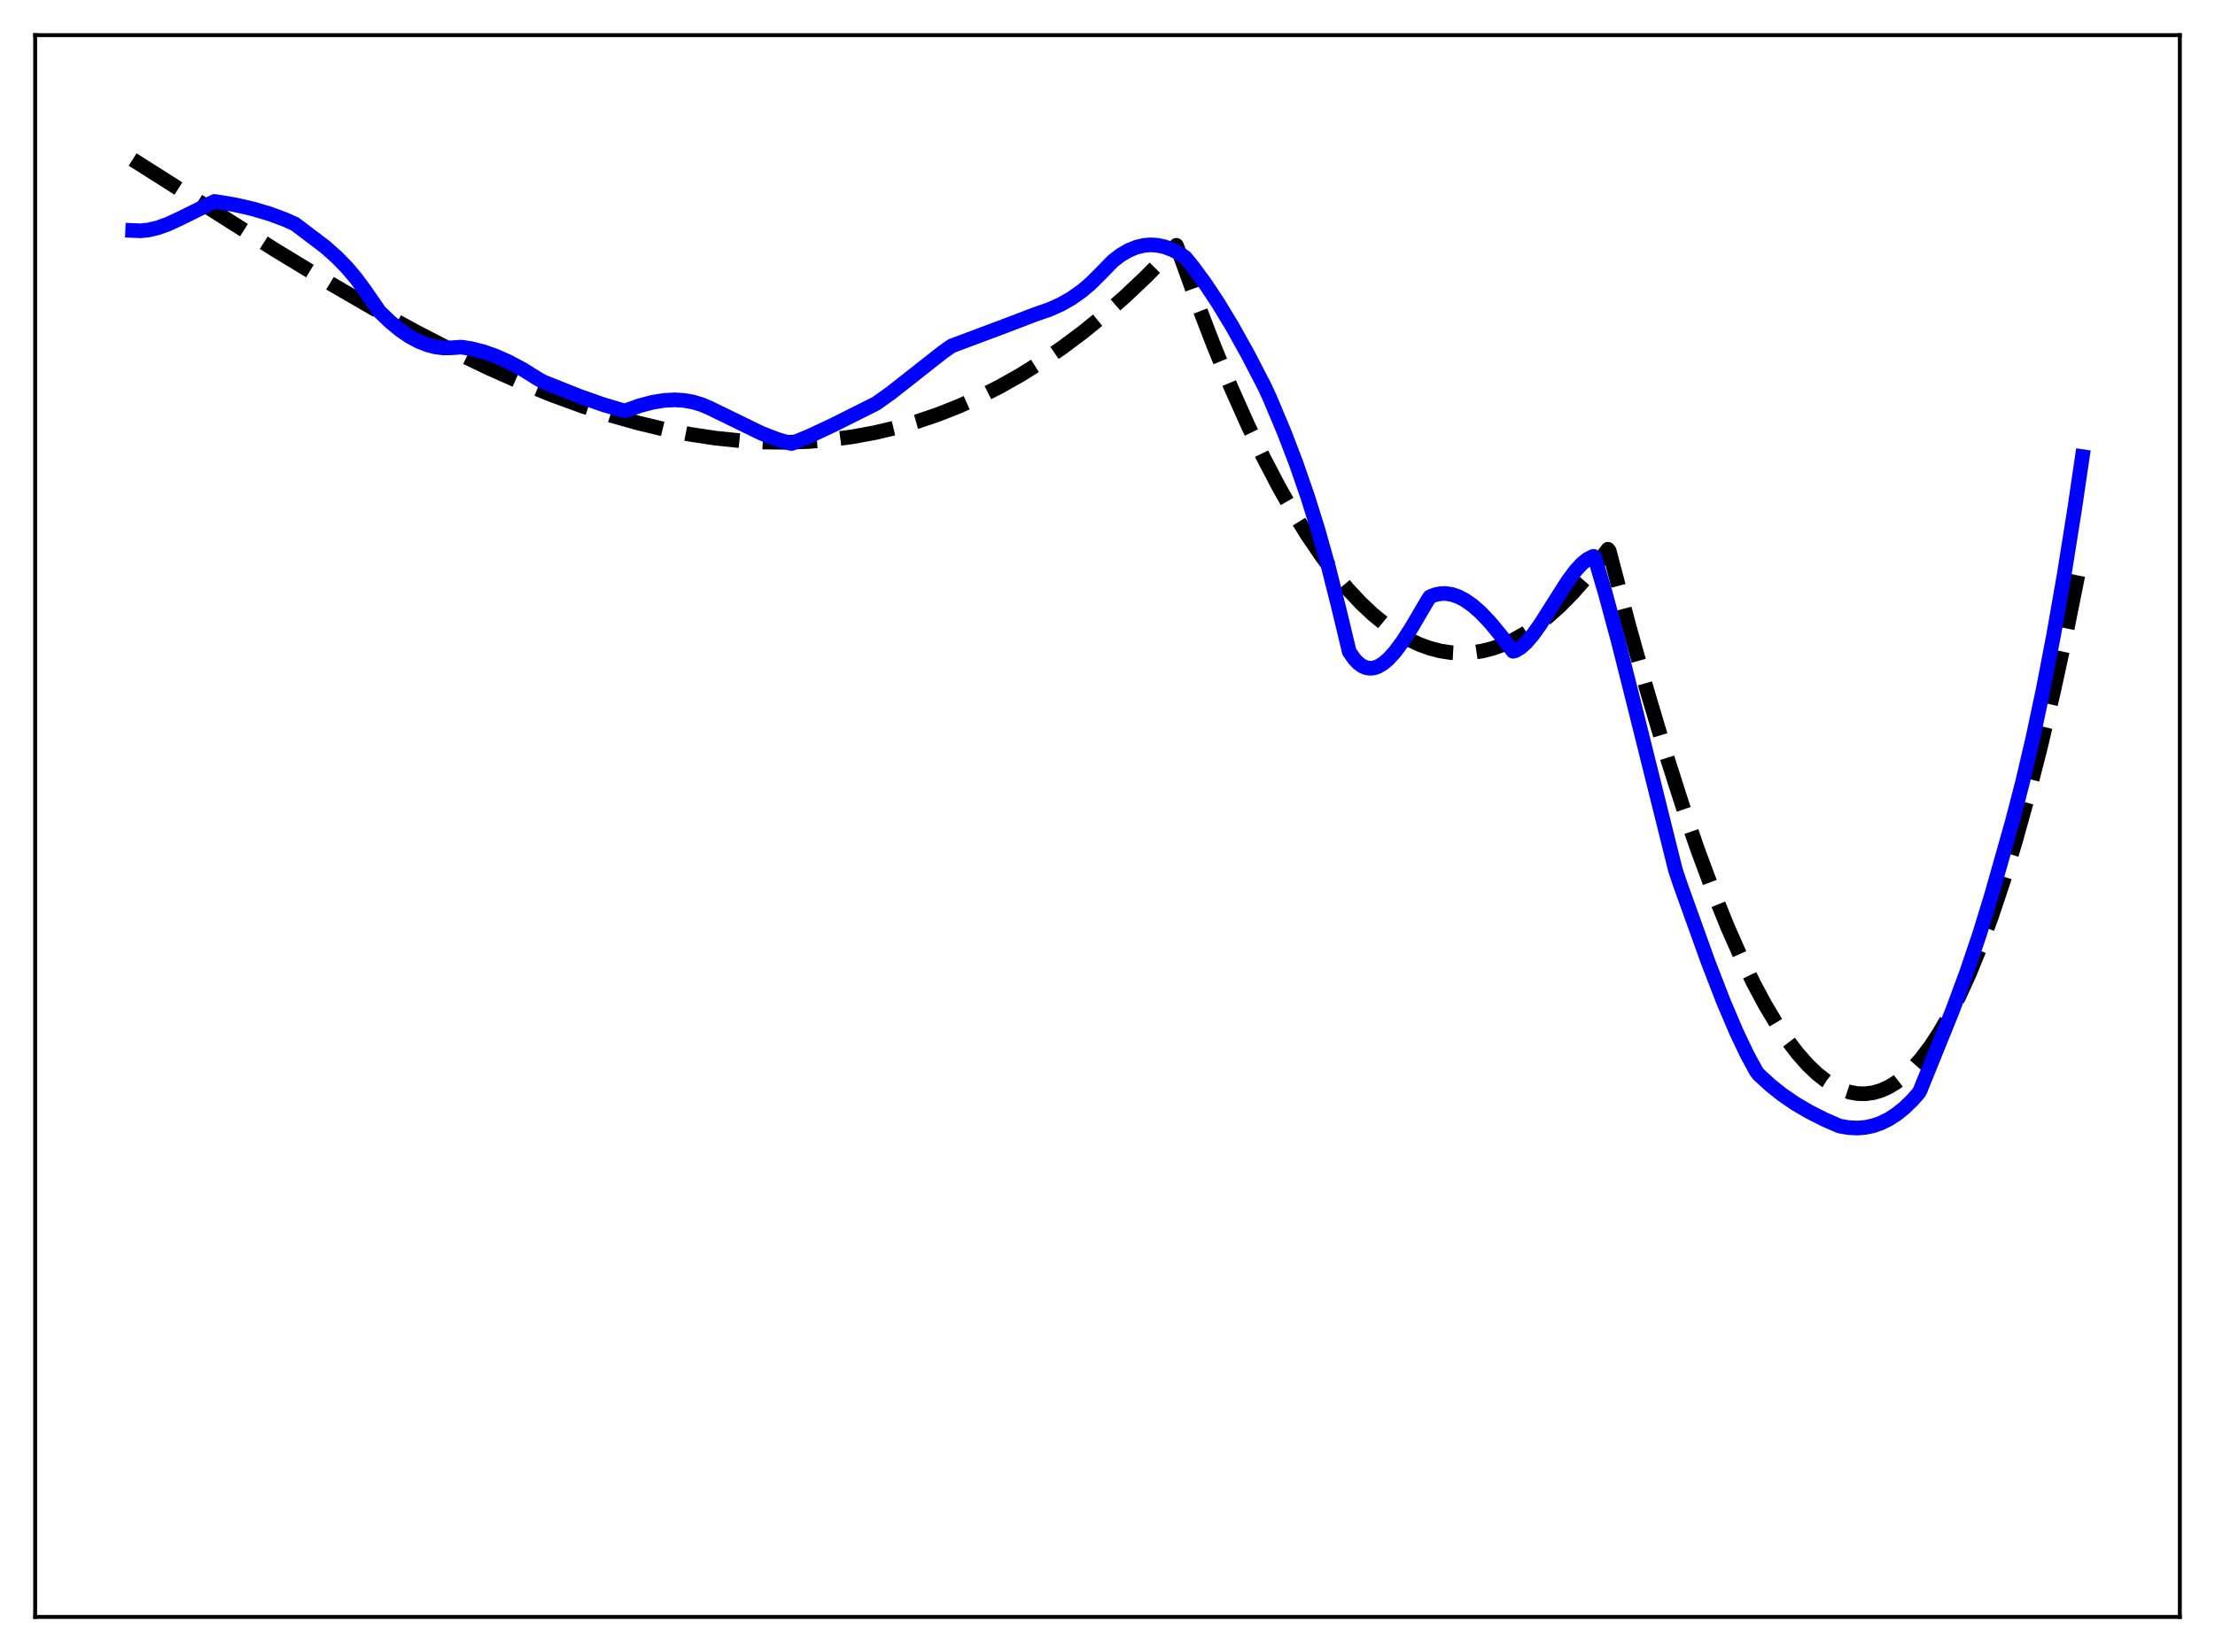 <?xml version="1.0" encoding="utf-8" standalone="no"?>
<!DOCTYPE svg PUBLIC "-//W3C//DTD SVG 1.1//EN"
  "http://www.w3.org/Graphics/SVG/1.1/DTD/svg11.dtd">
<svg xmlns:xlink="http://www.w3.org/1999/xlink" width="453.6pt" height="338.4pt" viewBox="0 0 453.6 338.4" xmlns="http://www.w3.org/2000/svg" version="1.1">
 <defs>
  <style type="text/css">*{stroke-linejoin: round; stroke-linecap: butt}</style>
 </defs>
 <g id="figure_1">
  <g id="patch_1">
   <path d="M 0 338.4 
L 453.6 338.4 
L 453.6 0 
L 0 0 
z
" style="fill: #ffffff"/>
  </g>
  <g id="axes_1">
   <g id="patch_2">
    <path d="M 7.2 331.2 
L 446.4 331.2 
L 446.4 7.2 
L 7.2 7.2 
z
" style="fill: #ffffff"/>
   </g>
   <g id="matplotlib.axis_1"/>
   <g id="matplotlib.axis_2"/>
   <g id="line2d_1">
    <path d="M 27.164 32.671 
L 56.444 51.261 
L 67.623 58.047 
L 76.94 63.444 
L 85.191 67.972 
L 92.911 71.953 
L 100.097 75.405 
L 106.752 78.355 
L 113.14 80.943 
L 119.263 83.178 
L 125.119 85.075 
L 130.708 86.651 
L 136.032 87.926 
L 141.356 88.969 
L 146.413 89.732 
L 151.471 90.264 
L 156.262 90.545 
L 161.053 90.601 
L 165.578 90.438 
L 170.103 90.059 
L 174.628 89.455 
L 179.153 88.621 
L 183.412 87.617 
L 187.671 86.396 
L 191.93 84.951 
L 196.189 83.276 
L 200.448 81.365 
L 204.707 79.211 
L 208.966 76.809 
L 213.225 74.152 
L 217.484 71.234 
L 221.743 68.05 
L 226.001 64.592 
L 230.26 60.855 
L 234.519 56.832 
L 238.778 52.517 
L 240.908 50.249 
L 241.44 51.63 
L 245.167 61.986 
L 248.627 70.965 
L 252.087 79.333 
L 255.548 87.093 
L 258.742 93.718 
L 261.936 99.828 
L 264.864 104.979 
L 267.792 109.701 
L 270.72 113.996 
L 273.382 117.531 
L 276.044 120.715 
L 278.705 123.549 
L 281.101 125.802 
L 283.497 127.773 
L 285.892 129.464 
L 288.288 130.875 
L 290.684 132.007 
L 292.813 132.78 
L 294.943 133.334 
L 297.072 133.669 
L 299.201 133.787 
L 301.331 133.687 
L 303.46 133.37 
L 305.59 132.838 
L 307.719 132.089 
L 309.849 131.126 
L 312.244 129.786 
L 314.64 128.176 
L 317.036 126.296 
L 319.431 124.147 
L 322.093 121.446 
L 324.755 118.415 
L 327.417 115.055 
L 329.28 112.508 
L 329.546 112.852 
L 333.539 128.031 
L 337.265 141.378 
L 340.992 153.89 
L 344.452 164.723 
L 347.647 174.02 
L 350.841 182.615 
L 353.769 189.854 
L 356.431 195.885 
L 359.092 201.376 
L 361.488 205.845 
L 363.884 209.852 
L 366.013 213.017 
L 368.143 215.801 
L 370.272 218.195 
L 372.135 219.964 
L 373.999 221.423 
L 375.596 222.424 
L 377.193 223.189 
L 378.79 223.715 
L 380.387 224 
L 381.984 224.04 
L 383.581 223.831 
L 385.178 223.37 
L 386.775 222.654 
L 388.372 221.679 
L 389.969 220.442 
L 391.567 218.939 
L 393.43 216.845 
L 395.293 214.38 
L 397.156 211.538 
L 399.02 208.314 
L 401.149 204.154 
L 403.279 199.48 
L 405.408 194.283 
L 407.804 187.803 
L 410.199 180.639 
L 412.595 172.78 
L 415.257 163.221 
L 417.919 152.774 
L 420.58 141.424 
L 423.242 129.156 
L 426.17 114.581 
L 426.436 113.199 
L 426.436 113.199 
" clip-path="url(#p75079fc027)" style="fill: none; stroke-dasharray: 11.1,4.8; stroke-dashoffset: 0; stroke: #000000; stroke-width: 3"/>
   </g>
   <g id="line2d_2">
    <path d="M 27.164 47.208 
L 28.761 47.277 
L 30.358 47.116 
L 32.221 46.681 
L 34.351 45.922 
L 37.012 44.694 
L 43.933 41.256 
L 47.926 41.908 
L 51.652 42.749 
L 55.113 43.769 
L 58.307 44.943 
L 60.436 45.904 
L 66.559 50.543 
L 68.954 52.67 
L 71.084 54.856 
L 72.947 57.065 
L 74.81 59.608 
L 77.738 63.846 
L 79.868 65.9 
L 81.997 67.646 
L 83.86 68.91 
L 85.724 69.917 
L 87.587 70.655 
L 89.184 71.065 
L 90.781 71.264 
L 92.378 71.243 
L 94.508 71.101 
L 96.637 71.444 
L 99.033 72.06 
L 101.428 72.902 
L 104.09 74.081 
L 107.018 75.645 
L 110.212 77.633 
L 111.277 78.223 
L 118.73 81.196 
L 123.521 82.879 
L 127.514 84.062 
L 128.047 84.14 
L 130.975 83.103 
L 133.636 82.397 
L 136.032 82.01 
L 138.161 81.901 
L 140.025 82.012 
L 141.888 82.339 
L 143.751 82.901 
L 145.348 83.591 
L 155.996 88.78 
L 159.19 90.006 
L 161.852 90.791 
L 162.118 90.843 
L 165.844 89.297 
L 170.636 87.048 
L 179.42 82.647 
L 182.348 80.563 
L 186.607 77.218 
L 192.995 72.188 
L 194.858 70.868 
L 205.772 66.78 
L 212.16 64.334 
L 214.822 63.427 
L 217.217 62.357 
L 219.347 61.152 
L 221.476 59.661 
L 223.34 58.09 
L 225.203 56.241 
L 227.865 53.497 
L 229.462 52.266 
L 231.059 51.319 
L 232.656 50.654 
L 234.253 50.266 
L 235.584 50.153 
L 236.915 50.228 
L 238.512 50.563 
L 240.109 51.162 
L 241.706 52.021 
L 242.771 52.781 
L 244.368 54.759 
L 246.764 58.024 
L 249.425 62.032 
L 252.353 66.865 
L 255.548 72.596 
L 259.008 79.285 
L 260.073 81.602 
L 263.001 88.579 
L 265.396 94.833 
L 267.792 101.743 
L 269.921 108.565 
L 272.051 116.147 
L 274.18 124.61 
L 276.31 133.499 
L 277.375 135.021 
L 278.173 135.849 
L 278.972 136.427 
L 279.77 136.77 
L 280.569 136.894 
L 281.367 136.814 
L 282.166 136.545 
L 283.231 135.919 
L 284.295 135.019 
L 285.626 133.564 
L 287.223 131.424 
L 289.087 128.53 
L 292.281 123.077 
L 292.813 122.259 
L 293.878 121.831 
L 294.943 121.605 
L 296.007 121.567 
L 297.338 121.768 
L 298.669 122.225 
L 300 122.92 
L 301.597 124.041 
L 303.194 125.444 
L 305.057 127.391 
L 307.187 129.96 
L 309.849 133.401 
L 310.381 133.262 
L 311.446 132.603 
L 312.511 131.646 
L 313.841 130.107 
L 315.439 127.879 
L 317.834 124.095 
L 321.028 119.062 
L 322.625 116.912 
L 323.956 115.463 
L 325.021 114.598 
L 326.086 114.045 
L 326.352 113.962 
L 326.618 114.309 
L 328.748 121.516 
L 331.409 131.386 
L 334.87 145.139 
L 343.121 178.277 
L 344.186 181.416 
L 349.776 196.988 
L 352.97 205.237 
L 355.632 211.484 
L 357.761 215.952 
L 359.625 219.4 
L 360.157 220.097 
L 362.553 222.296 
L 364.948 224.204 
L 367.61 226.032 
L 370.538 227.75 
L 373.732 229.36 
L 376.66 230.638 
L 378.524 230.973 
L 380.387 231.063 
L 381.984 230.932 
L 383.581 230.594 
L 385.178 230.039 
L 386.775 229.255 
L 388.372 228.229 
L 389.969 226.95 
L 391.567 225.406 
L 392.897 223.908 
L 393.164 223.48 
L 399.818 207.061 
L 402.746 199.153 
L 405.408 191.273 
L 407.804 183.456 
L 412.063 168.425 
L 414.192 160.21 
L 416.321 151.103 
L 418.451 141.038 
L 420.58 129.947 
L 422.71 117.755 
L 424.839 104.383 
L 426.436 93.529 
L 426.436 93.529 
" clip-path="url(#p75079fc027)" style="fill: none; stroke: #0000ff; stroke-width: 3; stroke-linecap: square"/>
   </g>
   <g id="patch_3">
    <path d="M 7.2 331.2 
L 7.2 7.2 
" style="fill: none; stroke: #000000; stroke-width: 0.8; stroke-linejoin: miter; stroke-linecap: square"/>
   </g>
   <g id="patch_4">
    <path d="M 446.4 331.2 
L 446.4 7.2 
" style="fill: none; stroke: #000000; stroke-width: 0.8; stroke-linejoin: miter; stroke-linecap: square"/>
   </g>
   <g id="patch_5">
    <path d="M 7.2 331.2 
L 446.4 331.2 
" style="fill: none; stroke: #000000; stroke-width: 0.8; stroke-linejoin: miter; stroke-linecap: square"/>
   </g>
   <g id="patch_6">
    <path d="M 7.2 7.2 
L 446.4 7.2 
" style="fill: none; stroke: #000000; stroke-width: 0.8; stroke-linejoin: miter; stroke-linecap: square"/>
   </g>
  </g>
 </g>
 <defs>
  <clipPath id="p75079fc027">
   <rect x="7.2" y="7.2" width="439.2" height="324"/>
  </clipPath>
 </defs>
</svg>
